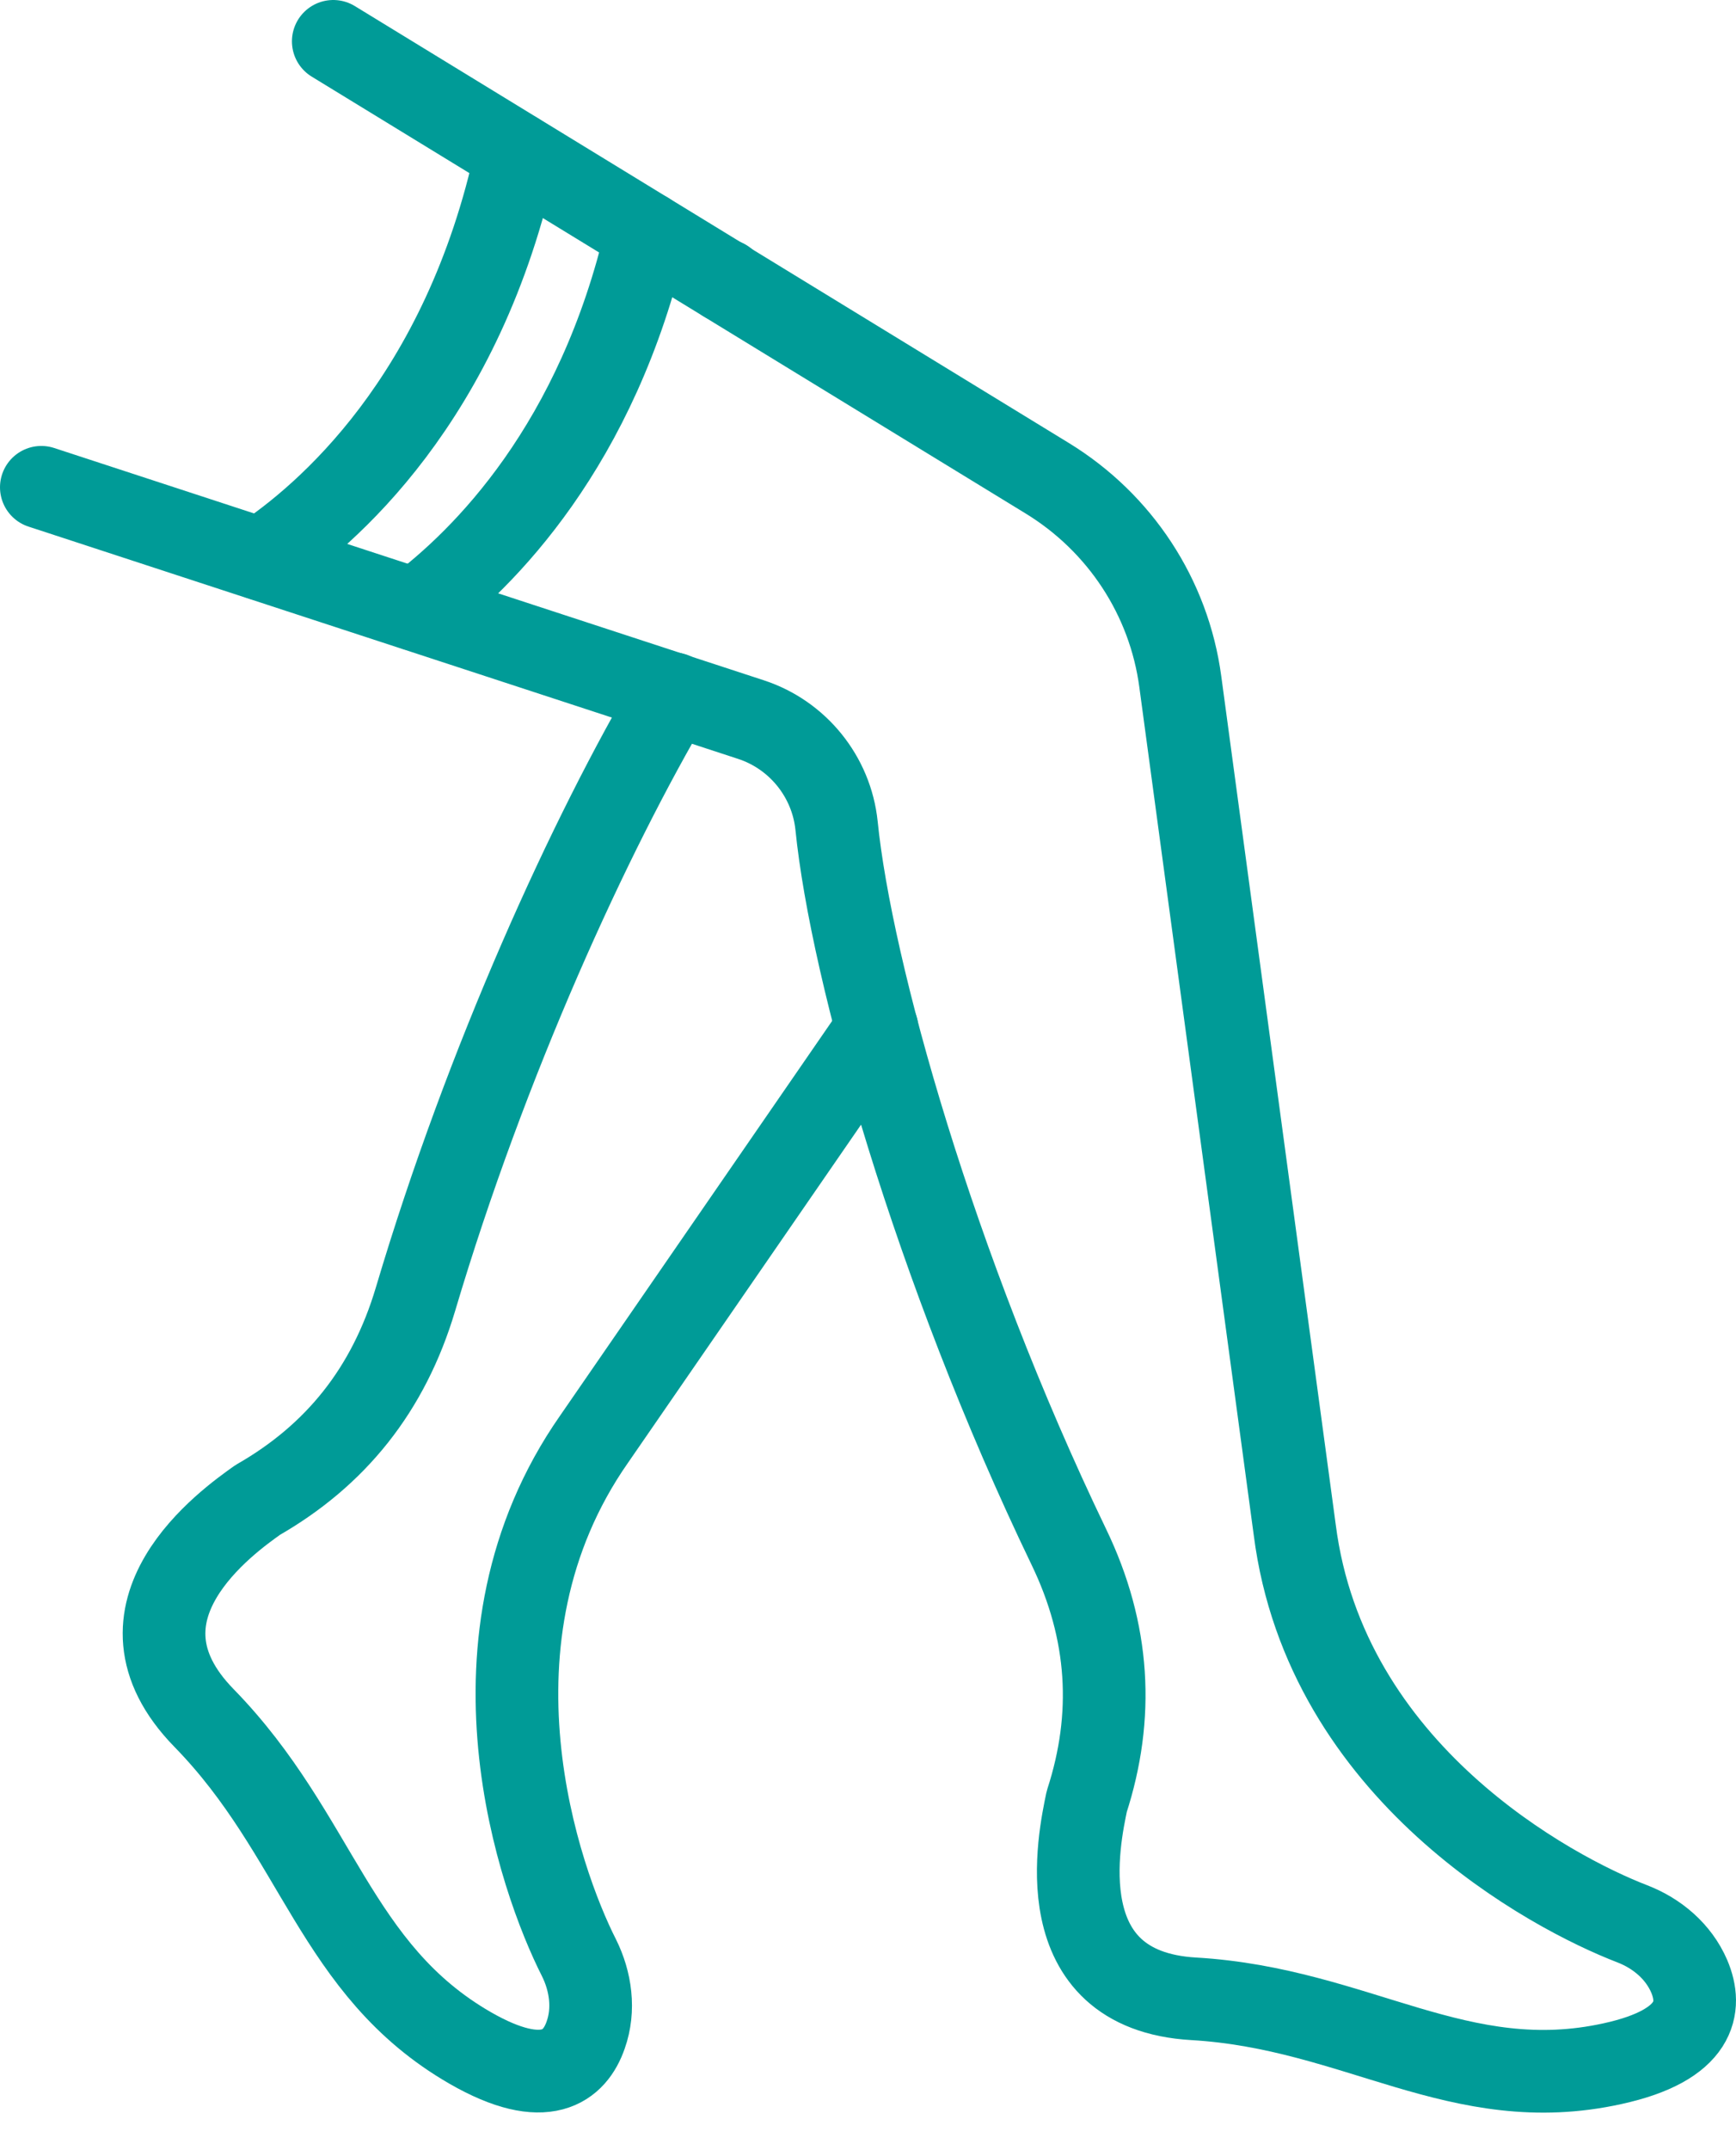 <svg width="42" height="52" viewBox="0 0 42 52" fill="none" xmlns="http://www.w3.org/2000/svg">
<path d="M1 11.785L18.166 17.402C19.298 17.771 20.116 18.78 20.239 19.966C20.593 23.484 22.611 30.669 25.856 37.405C26.851 39.464 26.96 41.509 26.292 43.568C26.115 44.426 25.297 48.135 28.883 48.34C32.837 48.572 35.305 50.726 39.014 49.908C41.072 49.458 41.181 48.531 40.868 47.794C40.609 47.194 40.091 46.758 39.491 46.526C37.541 45.776 32.074 42.872 31.324 36.996L28.556 16.489C28.283 14.444 27.097 12.644 25.338 11.567L8.063 1" stroke="#009B97" stroke-width="2" stroke-miterlimit="10" stroke-linecap="round" stroke-linejoin="round"/>
<path d="M16.284 16.777C14.279 20.172 11.77 25.64 10.052 31.421C9.398 33.616 8.116 35.198 6.235 36.275C5.526 36.779 2.417 38.975 4.939 41.552C7.707 44.388 8.089 47.633 11.375 49.528C13.202 50.578 13.911 49.964 14.17 49.214C14.388 48.601 14.293 47.919 14.007 47.346C13.066 45.492 10.98 39.656 14.375 34.802L21.219 24.876" stroke="#009B97" stroke-width="2" stroke-miterlimit="10" stroke-linecap="round" stroke-linejoin="round"/>
<path d="M17.539 6.795V6.781" stroke="#009B97" stroke-width="2" stroke-miterlimit="10" stroke-linecap="round" stroke-linejoin="round"/>
<path d="M6.316 13.518C7.857 12.496 11.211 9.673 12.493 3.715" stroke="#009B97" stroke-width="2" stroke-miterlimit="10" stroke-linecap="round" stroke-linejoin="round"/>
<path d="M10.066 14.745C11.703 13.518 14.457 10.777 15.643 5.637" stroke="#009B97" stroke-width="2" stroke-miterlimit="10" stroke-linecap="round" stroke-linejoin="round"/>
</svg>
